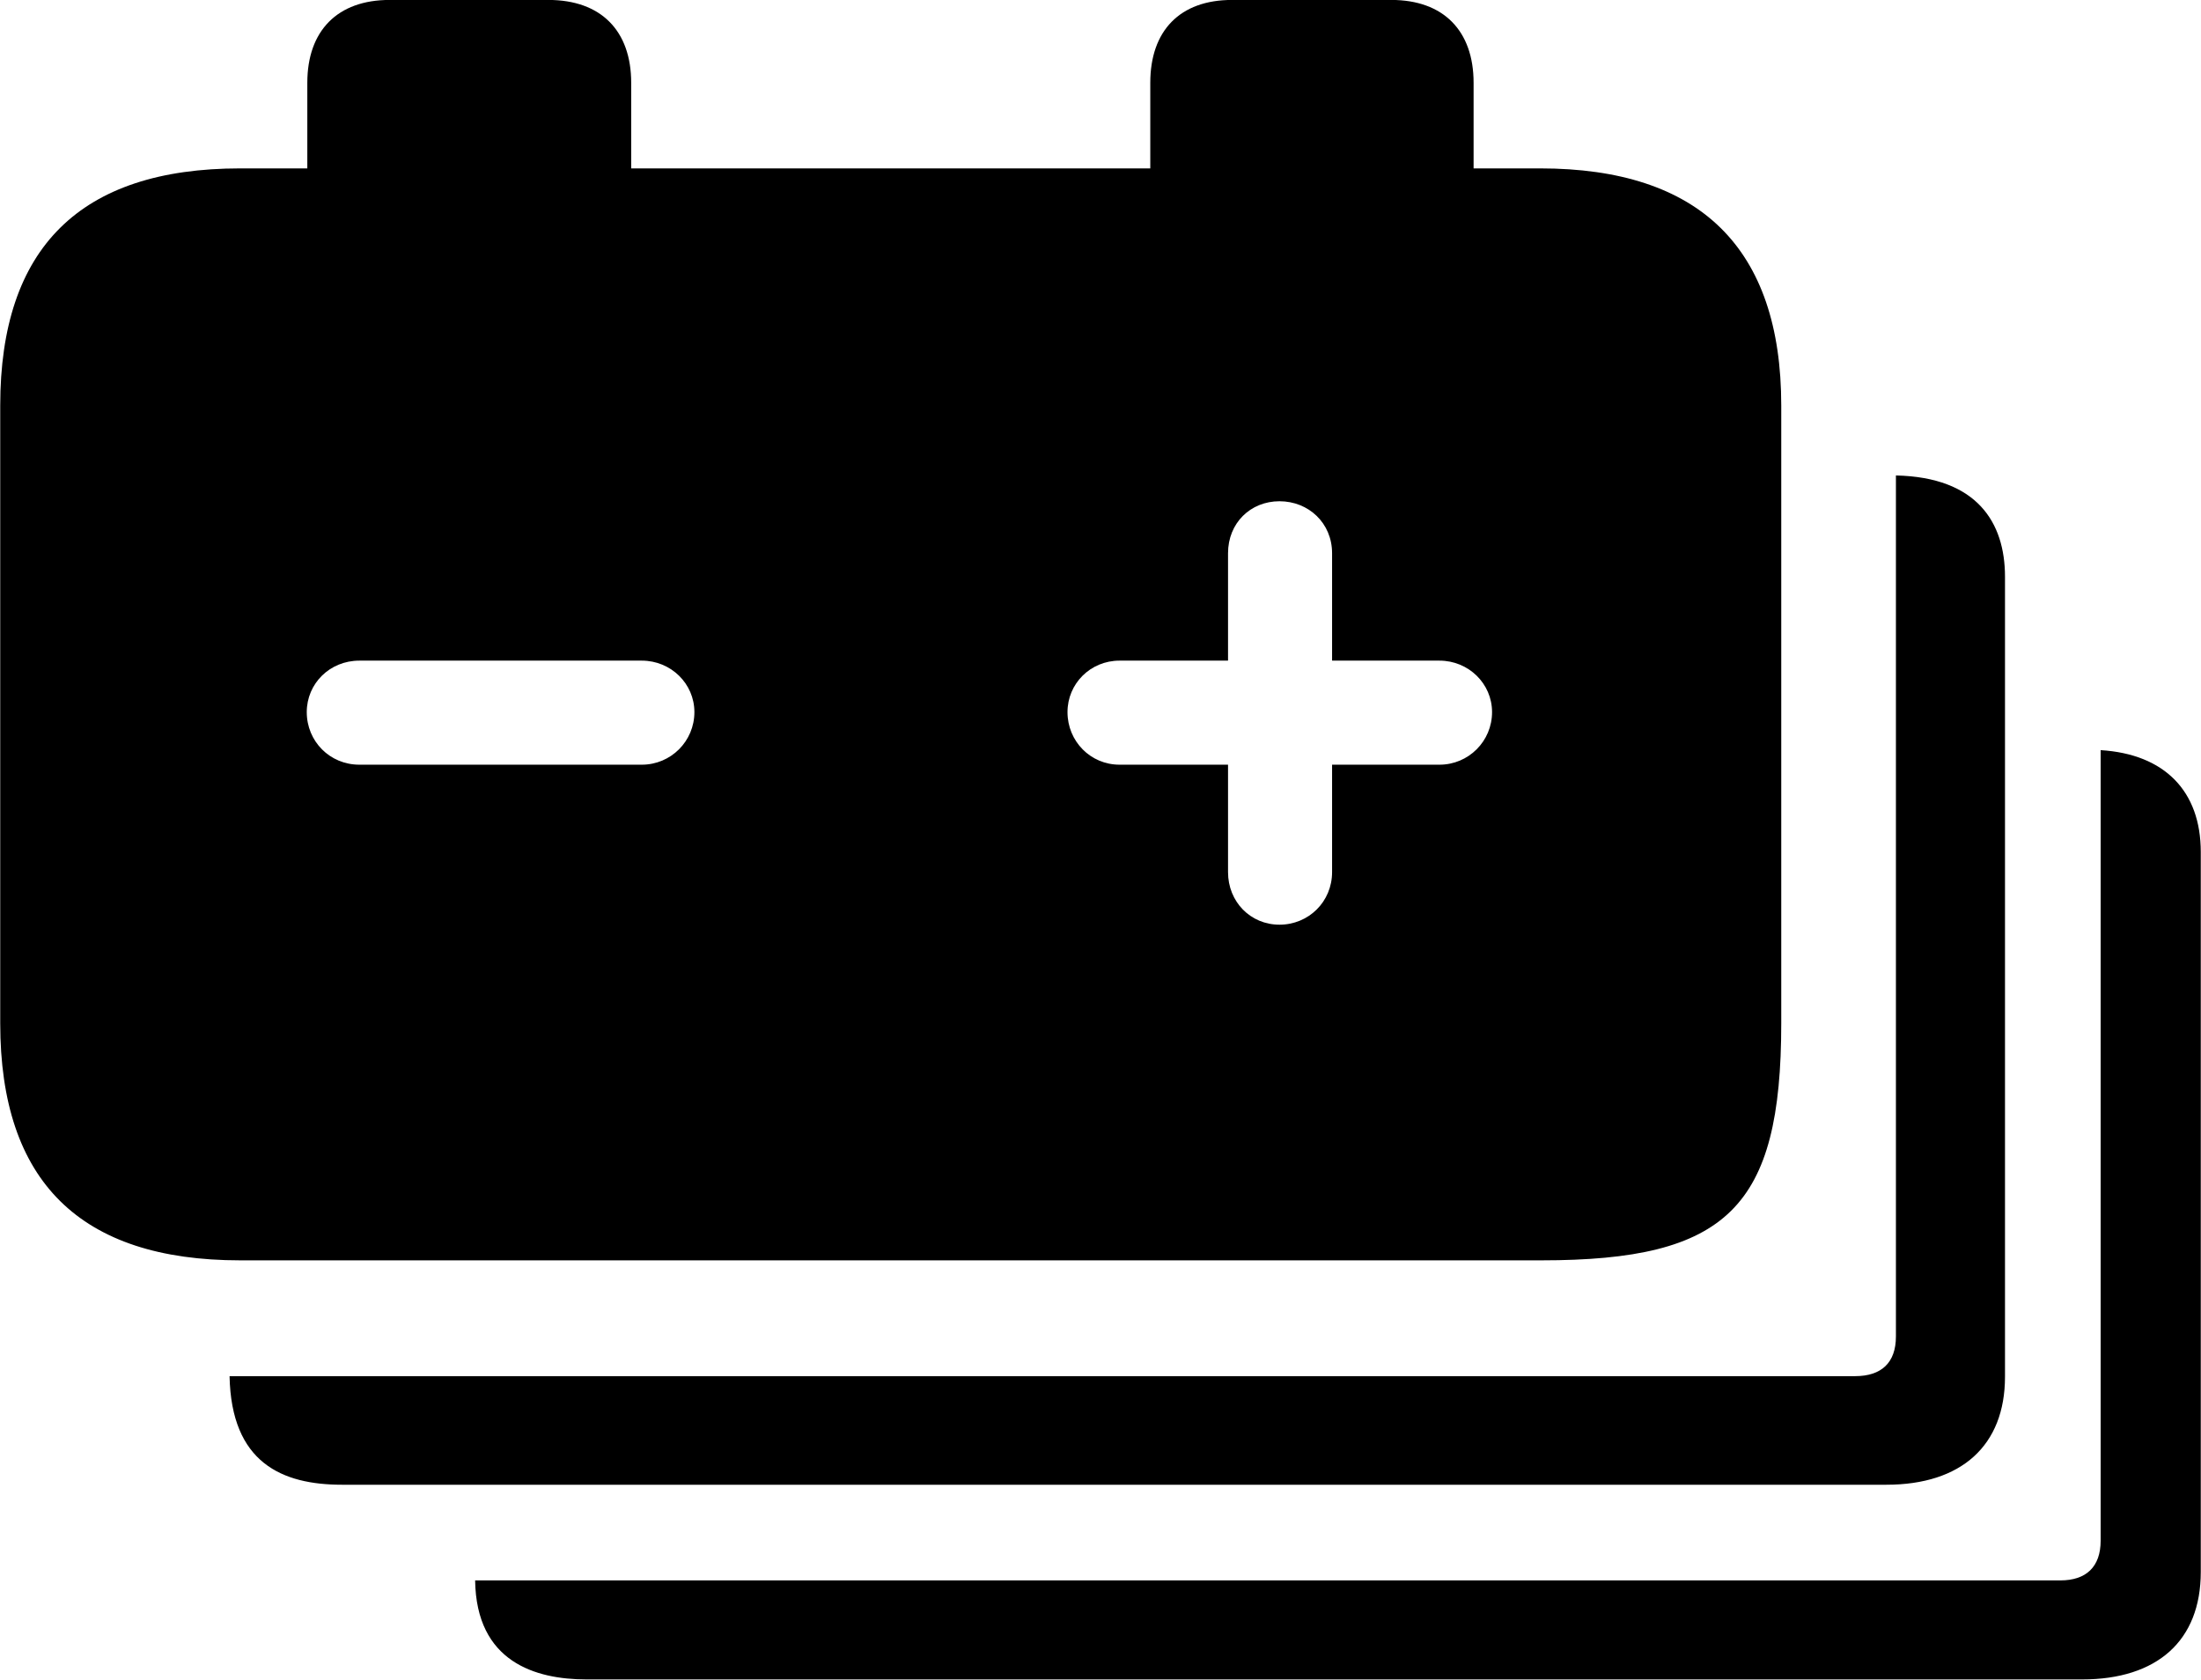 
<svg
    viewBox="0 0 39.348 30.023"
    xmlns="http://www.w3.org/2000/svg"
>
    <path
        fill="inherit"
        d="M4.294 22.529H27.554C30.874 22.529 31.844 21.59 31.844 18.29V7.25C31.844 4.429 30.384 3.01 27.534 3.01H26.344V1.48C26.344 0.549 25.804 -0.001 24.874 -0.001H22.024C21.094 -0.001 20.564 0.549 20.564 1.48V3.01H11.284V1.48C11.284 0.549 10.744 -0.001 9.804 -0.001H6.964C6.034 -0.001 5.494 0.549 5.494 1.48V3.01H4.294C1.434 3.01 0.004 4.429 0.004 7.25V18.29C0.004 21.119 1.434 22.529 4.294 22.529ZM6.114 26.54H33.724C35.064 26.54 35.844 25.84 35.844 24.61V10.309C35.844 9.339 35.344 8.53 33.894 8.499V23.89C33.894 24.36 33.634 24.599 33.164 24.599H4.104C4.134 26.149 5.044 26.54 6.114 26.54ZM22.874 16.529C22.354 16.529 21.954 16.119 21.954 15.589V13.669H20.014C19.494 13.669 19.084 13.249 19.084 12.729C19.084 12.22 19.494 11.809 20.014 11.809H21.954V9.889C21.954 9.35 22.354 8.96 22.874 8.96C23.394 8.96 23.814 9.35 23.814 9.889V11.809H25.734C26.254 11.809 26.674 12.22 26.674 12.729C26.674 13.249 26.254 13.669 25.734 13.669H23.814V15.589C23.814 16.119 23.394 16.529 22.874 16.529ZM6.424 13.669C5.894 13.669 5.484 13.249 5.484 12.729C5.484 12.22 5.894 11.809 6.424 11.809H11.474C11.994 11.809 12.414 12.22 12.414 12.729C12.414 13.249 11.994 13.669 11.474 13.669ZM10.484 30.02H37.224C38.564 30.02 39.344 29.329 39.344 28.099V15.229C39.344 14.139 38.694 13.479 37.554 13.409V27.54C37.554 28.009 37.294 28.25 36.834 28.25H8.494C8.514 29.709 9.574 30.02 10.484 30.02Z"
        fillRule="evenodd"
        clipRule="evenodd"
    />
</svg>
        